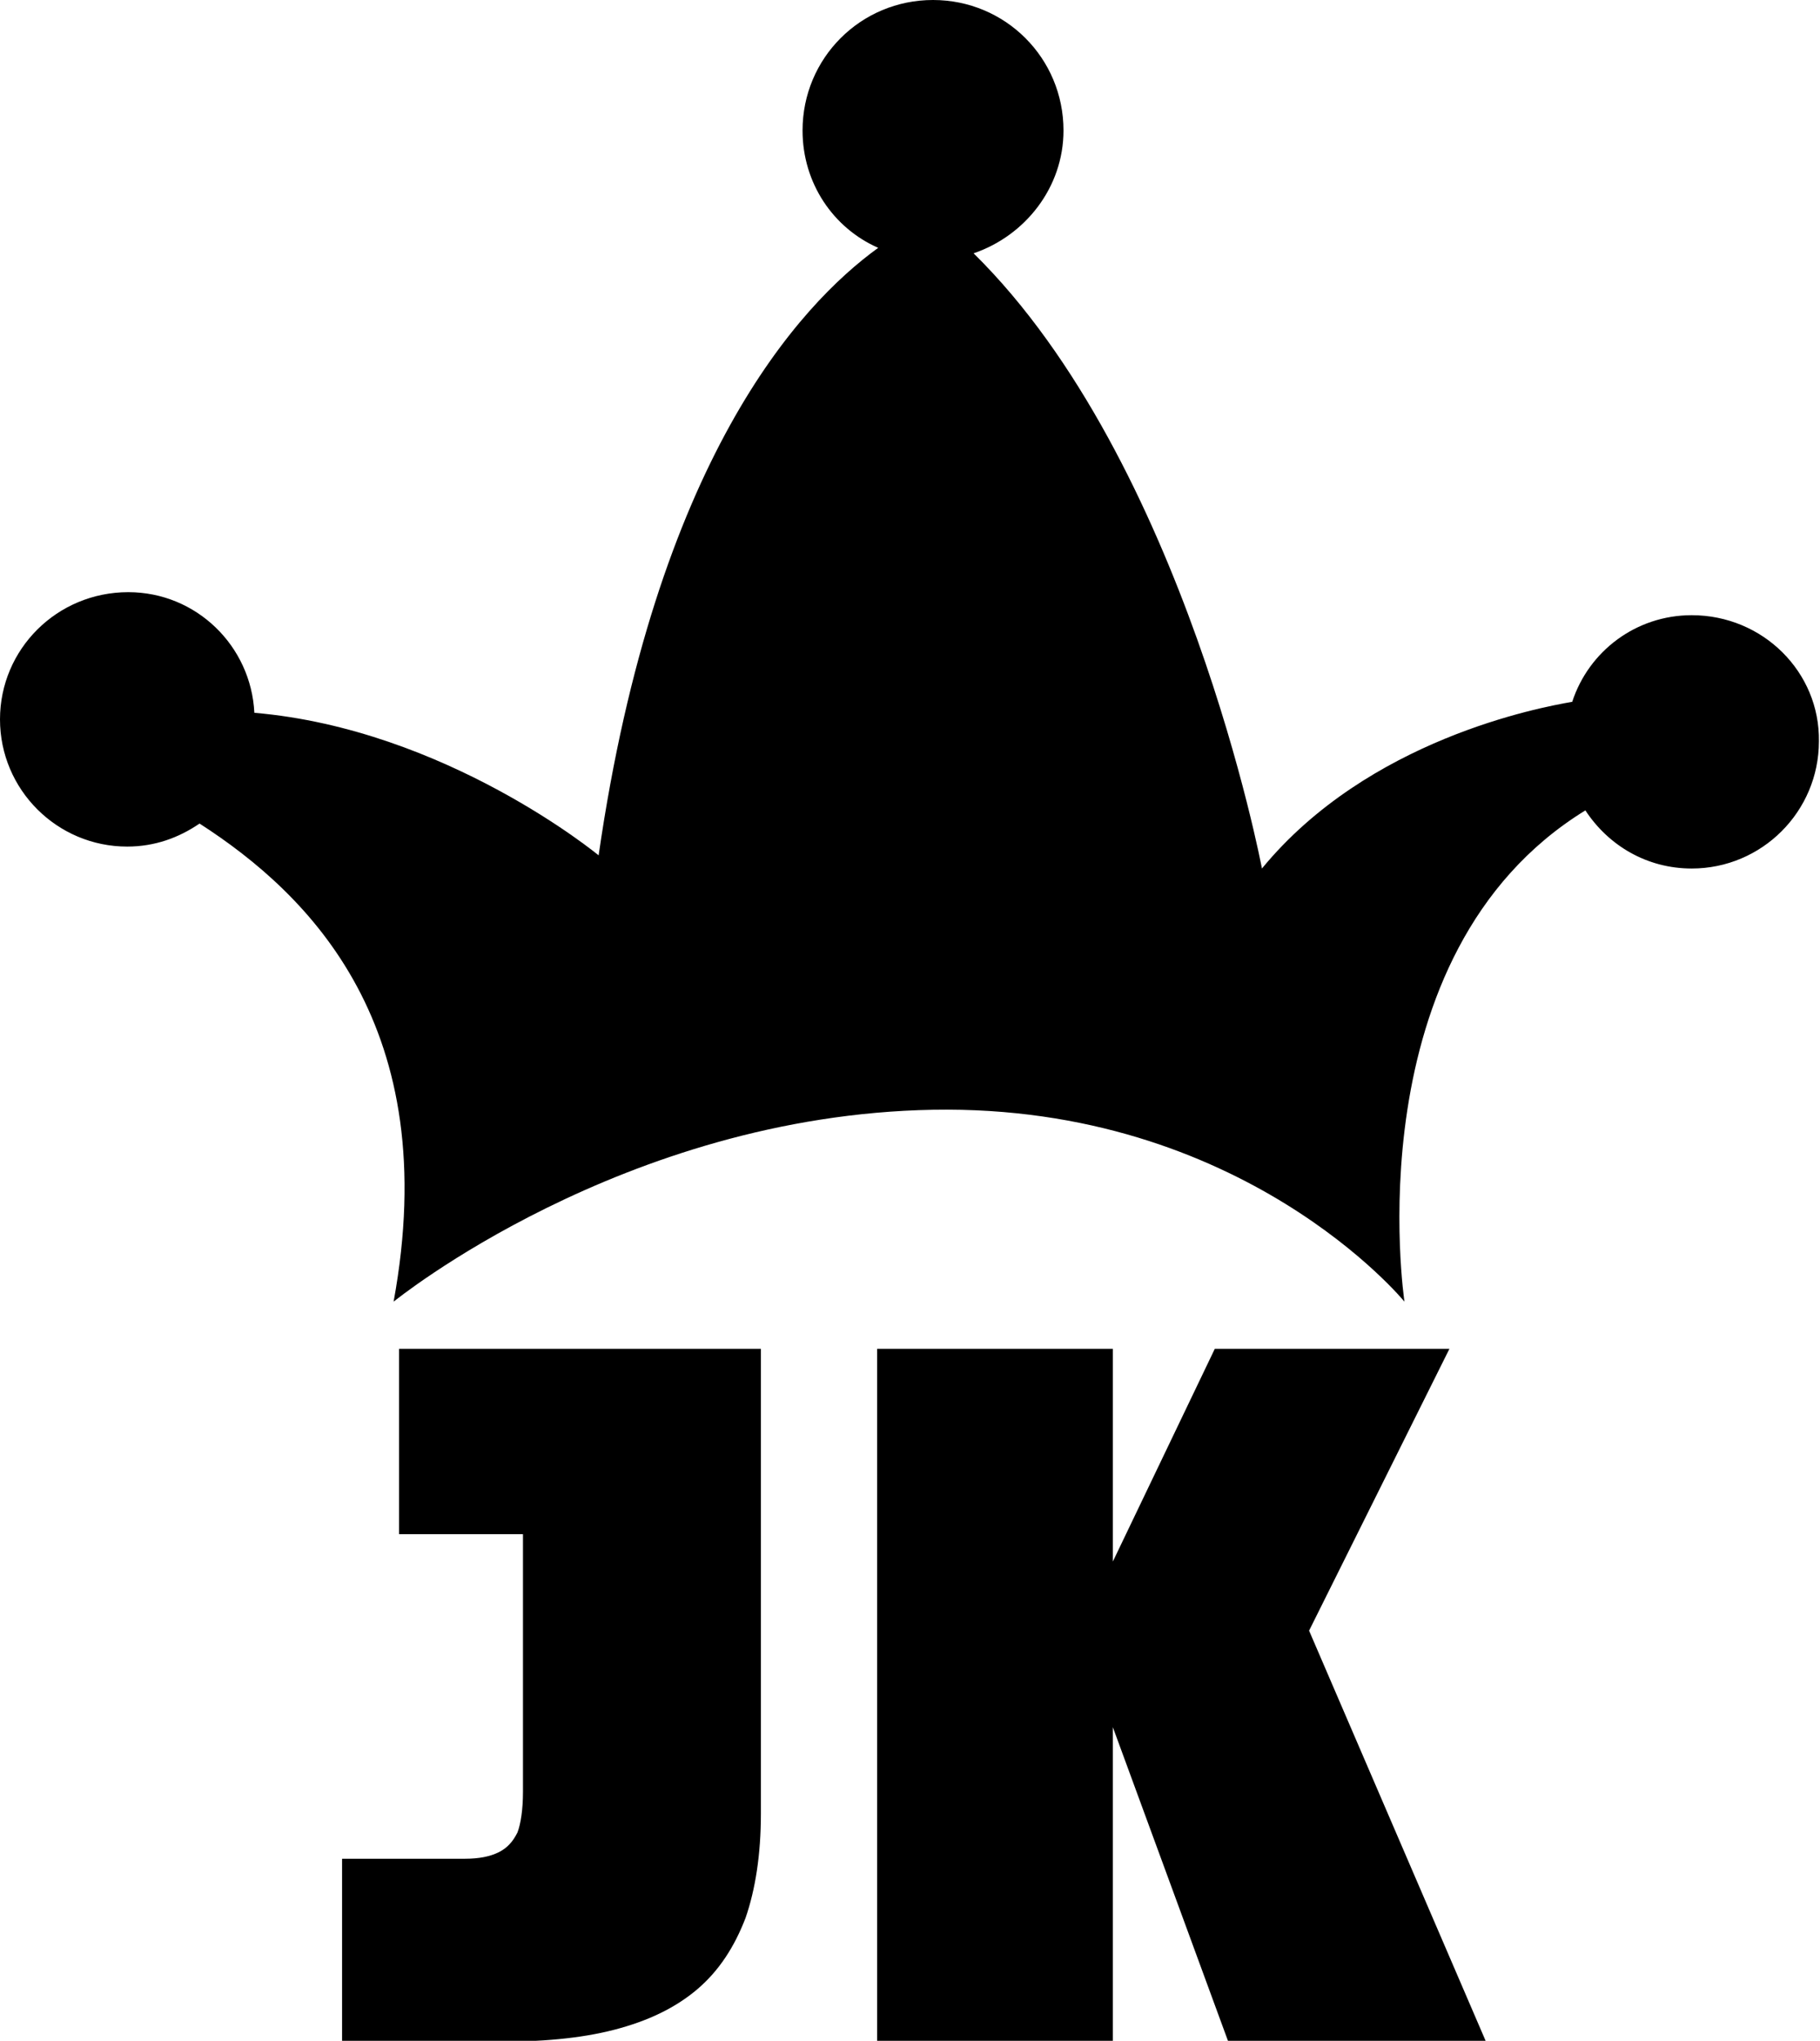<?xml version="1.0" encoding="utf-8"?>
<!-- Generator: Adobe Illustrator 21.1.0, SVG Export Plug-In . SVG Version: 6.00 Build 0)  -->
<svg version="1.1" id="jokersm-svg" xmlns="http://www.w3.org/2000/svg" xmlns:xlink="http://www.w3.org/1999/xlink" x="0px"
	 y="0px" viewBox="0 0 166 186.1" style="enable-background:new 0 0 166 186.1;" xml:space="preserve">
<path d="M154.3,56.1c-5.1,0-9.4,3.3-10.9,7.9c-2.9,0.5-18.6,3.4-28.3,15.2c0,0-7-37.1-26.3-56.1c4.7-1.6,8.2-6,8.2-11.2
	C97,5.3,91.7,0,85.1,0c-6.6,0-11.9,5.3-11.9,11.9c0,4.8,2.8,8.9,6.9,10.7C72.9,27.8,59.8,42,54.6,78c0,0-13.9-11.5-31.4-13
	c-0.3-6.1-5.3-11-11.5-11C5.2,54,0,59.2,0,65.6C0,72,5.2,77.2,11.6,77.2c2.5,0,4.7-0.8,6.6-2.1c10.1,6.5,22.3,18.6,17.7,43.6
	c0,0,20.9-17,49.2-17.5s43,17.5,43,17.5s-4.8-31.7,16.5-44.8c2.1,3.2,5.6,5.3,9.7,5.3c6.4,0,11.6-5.2,11.6-11.6
	C166,61.3,160.8,56.1,154.3,56.1z"/>
<g>
	<path d="M31.2,186.1v-16.6h6.5c1.9,0,3.4,0,4.7,0c1.3,0,2.3-0.2,3.1-0.6c0.8-0.4,1.3-1,1.7-1.8c0.3-0.8,0.5-2.1,0.5-3.7v-23.5H36.4
		V123h33v42.4c0,3.7-0.5,6.9-1.4,9.5c-1,2.6-2.4,4.8-4.4,6.5c-2,1.7-4.5,2.9-7.6,3.7c-3.1,0.8-6.7,1.1-10.9,1.1H31.2z"/>
</g>
<g>
	<path d="M80,186.1V123h21.5v19.4l9.3-19.4h21.4l-12.8,25.7l16.1,37.4H112l-10.5-28.6v28.6H80z"/>
</g>
</svg>
